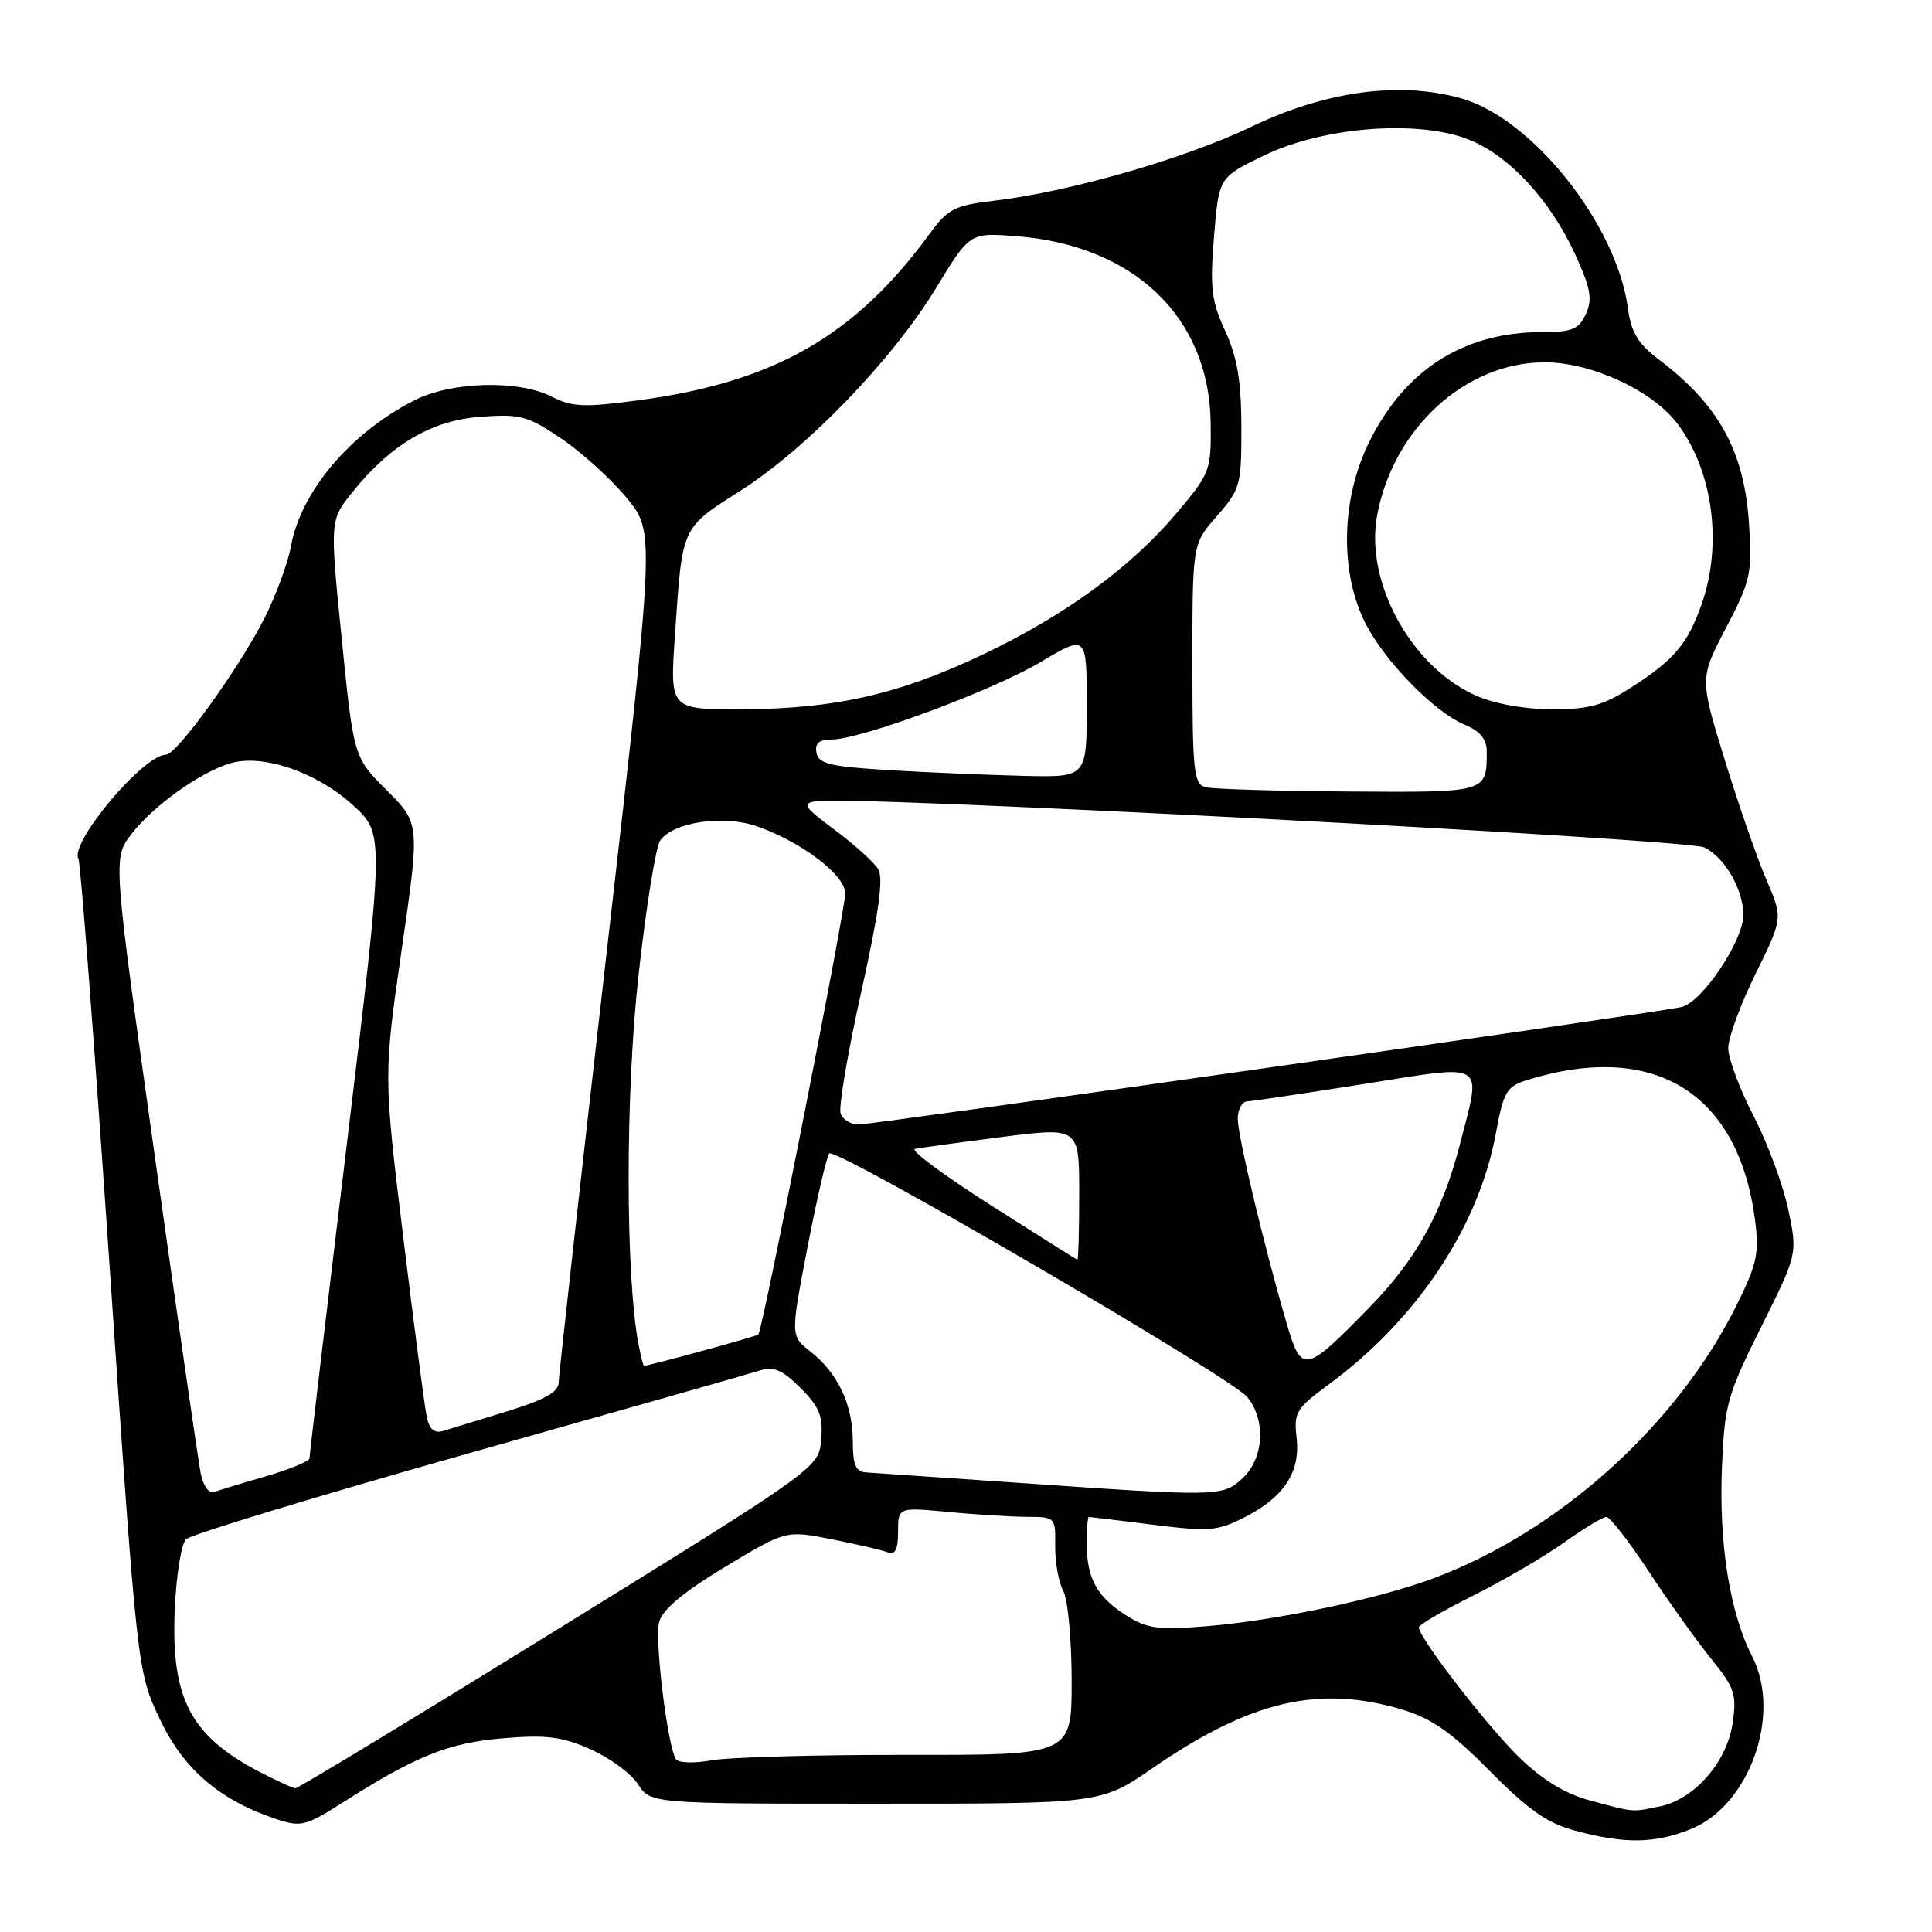 <?xml version="1.0" encoding="UTF-8" standalone="no"?>
<!DOCTYPE svg PUBLIC "-//W3C//DTD SVG 1.1//EN" "http://www.w3.org/Graphics/SVG/1.1/DTD/svg11.dtd" >
<svg xmlns="http://www.w3.org/2000/svg" xmlns:xlink="http://www.w3.org/1999/xlink" version="1.1" viewBox="0 0 256 256">
 <g >
 <path fill="currentColor"
d=" M 224.01 242.38 C 231.82 239.26 236.12 227.19 232.17 219.48 C 229.20 213.68 227.74 204.50 228.17 194.38 C 228.51 186.13 228.88 184.82 233.36 175.84 C 238.18 166.17 238.18 166.17 236.97 160.34 C 236.31 157.13 234.25 151.55 232.39 147.94 C 230.52 144.32 229.00 140.25 229.00 138.87 C 229.00 137.50 230.63 133.07 232.63 129.02 C 236.25 121.66 236.25 121.66 234.06 116.58 C 232.85 113.79 230.37 106.64 228.54 100.69 C 225.21 89.88 225.21 89.88 228.71 83.19 C 231.96 76.99 232.18 75.99 231.76 69.50 C 231.15 59.83 227.81 53.72 219.88 47.70 C 217.05 45.56 216.14 44.07 215.71 40.86 C 214.22 29.74 203.03 15.67 193.58 13.02 C 185.42 10.74 175.68 12.06 165.82 16.79 C 156.95 21.04 141.67 25.43 131.63 26.61 C 126.52 27.21 125.59 27.69 123.25 30.89 C 113.31 44.52 102.61 50.65 84.53 53.05 C 77.41 54.00 75.77 53.93 73.15 52.58 C 68.77 50.31 59.82 50.54 54.92 53.04 C 46.39 57.39 39.84 65.15 38.54 72.44 C 38.15 74.60 36.57 78.88 35.03 81.94 C 31.69 88.53 23.43 100.00 22.00 100.00 C 18.99 100.00 9.12 111.77 10.40 113.84 C 10.67 114.27 12.53 138.67 14.54 168.06 C 18.19 221.50 18.19 221.50 21.20 227.84 C 24.36 234.49 29.15 238.57 36.73 241.08 C 39.86 242.11 40.59 241.92 45.33 238.90 C 55.07 232.69 59.43 230.93 66.64 230.33 C 72.37 229.85 74.46 230.11 78.23 231.78 C 80.76 232.90 83.60 234.98 84.53 236.41 C 86.23 239.00 86.23 239.00 116.05 239.00 C 145.87 239.00 145.87 239.00 152.69 234.31 C 165.68 225.36 174.69 223.23 185.74 226.51 C 189.71 227.70 192.28 229.49 197.41 234.67 C 202.53 239.84 205.03 241.59 208.74 242.58 C 215.26 244.34 219.24 244.29 224.01 242.38 Z  M 210.68 238.57 C 207.40 237.69 204.40 235.86 201.33 232.89 C 197.11 228.79 188.00 217.00 188.00 215.64 C 188.00 215.30 191.26 213.39 195.25 211.40 C 199.24 209.40 204.64 206.25 207.25 204.39 C 209.87 202.52 212.39 201.00 212.86 201.00 C 213.32 201.00 215.86 204.26 218.49 208.25 C 221.11 212.24 224.83 217.43 226.74 219.80 C 229.88 223.68 230.15 224.51 229.57 228.40 C 228.79 233.55 224.47 238.46 219.88 239.37 C 216.12 240.13 216.64 240.17 210.68 238.57 Z  M 34.50 234.84 C 25.27 230.05 22.66 225.13 23.15 213.40 C 23.34 208.83 24.01 204.59 24.64 203.96 C 25.26 203.34 42.14 198.21 62.14 192.56 C 82.14 186.92 99.52 181.98 100.76 181.58 C 102.50 181.02 103.71 181.55 106.07 183.91 C 108.58 186.42 109.07 187.64 108.81 190.73 C 108.50 194.48 108.50 194.48 74.13 215.74 C 55.23 227.43 39.48 236.98 39.13 236.96 C 38.79 236.93 36.70 235.98 34.50 234.84 Z  M 89.56 233.10 C 88.43 231.26 86.72 217.27 87.34 214.92 C 87.78 213.27 90.54 210.96 96.06 207.63 C 104.13 202.77 104.13 202.77 110.17 203.95 C 113.49 204.61 116.83 205.38 117.60 205.68 C 118.62 206.07 119.00 205.34 119.00 202.96 C 119.00 199.71 119.00 199.71 125.75 200.35 C 129.46 200.70 134.16 200.99 136.19 200.99 C 139.81 201.00 139.87 201.07 139.82 204.85 C 139.79 206.97 140.27 209.64 140.88 210.78 C 141.50 211.93 142.00 217.30 142.00 222.71 C 142.00 232.56 142.00 232.56 120.25 232.53 C 108.29 232.51 96.61 232.84 94.31 233.25 C 91.98 233.67 89.87 233.60 89.56 233.10 Z  M 149.31 214.10 C 145.37 211.63 144.00 209.17 144.00 204.57 C 144.00 202.60 144.12 201.00 144.28 201.00 C 144.43 201.00 148.25 201.46 152.76 202.03 C 160.24 202.97 161.32 202.88 164.97 201.02 C 170.17 198.36 172.34 195.01 171.80 190.45 C 171.42 187.18 171.77 186.60 175.98 183.51 C 187.68 174.93 195.89 162.64 198.19 150.27 C 199.24 144.59 199.62 143.96 202.42 143.09 C 219.17 137.92 230.32 144.76 232.54 161.59 C 233.13 166.04 232.83 167.46 230.10 172.96 C 222.25 188.78 206.66 202.85 190.06 209.09 C 182.73 211.84 169.33 214.69 160.00 215.47 C 153.55 216.01 152.05 215.82 149.31 214.10 Z  M 26.61 195.32 C 26.30 193.77 23.55 174.78 20.50 153.12 C 14.96 113.74 14.96 113.74 17.37 110.58 C 20.26 106.79 26.58 102.27 30.59 101.12 C 34.91 99.88 42.04 102.35 46.82 106.74 C 50.92 110.50 50.92 110.50 45.97 151.50 C 43.24 174.05 41.01 192.82 41.01 193.22 C 41.00 193.62 38.41 194.69 35.25 195.61 C 32.09 196.52 28.98 197.47 28.34 197.71 C 27.71 197.95 26.93 196.87 26.61 195.32 Z  M 134.50 196.45 C 124.60 195.77 115.71 195.16 114.75 195.10 C 113.39 195.02 113.00 194.10 113.00 190.95 C 113.00 186.13 111.02 181.95 107.39 179.09 C 104.74 177.01 104.74 177.01 107.00 165.25 C 108.25 158.79 109.55 153.20 109.88 152.84 C 110.72 151.95 163.05 182.44 165.25 185.10 C 167.76 188.14 167.49 193.19 164.69 195.83 C 162.02 198.33 161.73 198.34 134.50 196.45 Z  M 56.56 187.81 C 56.28 186.54 54.88 175.82 53.44 164.00 C 50.82 142.50 50.82 142.50 53.23 125.81 C 55.64 109.11 55.64 109.11 51.25 104.72 C 46.86 100.33 46.86 100.33 45.28 84.63 C 43.70 68.94 43.70 68.94 46.69 65.22 C 51.81 58.86 57.24 55.68 63.74 55.22 C 68.96 54.84 69.96 55.12 74.43 58.15 C 77.14 59.99 81.02 63.52 83.06 66.00 C 86.77 70.50 86.77 70.50 80.41 126.00 C 76.91 156.53 74.04 182.27 74.02 183.21 C 74.01 184.44 72.12 185.50 67.25 186.99 C 63.54 188.13 59.73 189.29 58.78 189.59 C 57.58 189.96 56.92 189.43 56.56 187.81 Z  M 84.63 178.25 C 82.87 169.15 82.85 145.16 84.59 129.39 C 85.59 120.27 86.90 112.16 87.49 111.35 C 89.26 108.92 95.83 107.95 100.23 109.47 C 106.15 111.51 112.00 115.94 112.00 118.39 C 112.01 120.58 101.04 176.25 100.49 176.83 C 100.26 177.07 86.36 180.88 85.33 180.98 C 85.24 180.99 84.92 179.76 84.63 178.25 Z  M 170.46 175.25 C 167.51 165.17 164.02 150.58 164.01 148.25 C 164.01 147.01 164.56 145.98 165.25 145.94 C 165.94 145.91 172.91 144.87 180.75 143.63 C 197.19 141.02 196.31 140.47 193.47 151.54 C 191.14 160.62 187.65 166.92 181.43 173.27 C 172.87 182.03 172.46 182.10 170.46 175.25 Z  M 131.24 159.67 C 125.05 155.72 120.55 152.38 121.24 152.24 C 121.93 152.09 127.11 151.38 132.75 150.66 C 143.00 149.35 143.00 149.35 143.00 158.18 C 143.00 163.03 142.89 166.96 142.75 166.92 C 142.61 166.87 137.43 163.61 131.24 159.67 Z  M 111.39 147.57 C 111.09 146.78 112.31 139.54 114.11 131.48 C 116.47 120.85 117.09 116.36 116.36 115.16 C 115.80 114.25 113.23 111.92 110.65 110.00 C 106.43 106.86 106.19 106.46 108.23 106.15 C 113.01 105.40 223.54 111.18 225.84 112.29 C 228.55 113.61 231.00 117.87 231.00 121.25 C 231.00 124.68 225.50 132.85 222.79 133.44 C 219.04 134.27 115.65 149.02 113.72 149.01 C 112.74 149.00 111.69 148.36 111.39 147.57 Z  M 159.75 104.31 C 158.18 103.90 158.00 102.26 158.00 87.96 C 158.00 72.07 158.00 72.07 161.25 68.37 C 164.35 64.84 164.50 64.29 164.49 56.58 C 164.47 50.48 163.95 47.36 162.35 43.87 C 160.52 39.90 160.31 38.14 160.86 31.37 C 161.50 23.50 161.50 23.50 167.50 20.60 C 175.28 16.83 187.67 15.84 194.46 18.43 C 199.85 20.49 205.39 26.43 208.73 33.73 C 210.78 38.20 211.03 39.63 210.14 41.60 C 209.21 43.63 208.33 44.00 204.39 44.00 C 193.94 44.00 186.10 49.00 181.37 58.69 C 177.81 65.95 177.52 75.26 180.64 82.00 C 183.01 87.14 189.89 94.30 194.13 96.05 C 196.11 96.87 197.00 97.95 197.00 99.54 C 197.00 105.05 197.14 105.01 178.64 104.88 C 169.21 104.82 160.71 104.56 159.75 104.31 Z  M 118.01 102.06 C 110.03 101.59 108.47 101.22 108.19 99.75 C 107.95 98.49 108.51 98.00 110.18 97.99 C 114.10 97.98 131.55 91.50 137.95 87.69 C 144.00 84.09 144.00 84.09 144.00 93.54 C 144.00 103.00 144.00 103.00 135.75 102.81 C 131.21 102.70 123.23 102.37 118.01 102.06 Z  M 89.43 84.25 C 90.42 69.59 90.21 70.06 98.15 65.00 C 106.95 59.39 118.22 47.71 124.05 38.14 C 128.50 30.83 128.50 30.83 134.56 31.29 C 150.24 32.46 160.23 42.02 160.42 56.02 C 160.50 62.33 160.36 62.70 156.02 67.86 C 149.88 75.15 141.24 81.48 130.29 86.70 C 119.15 92.01 110.55 93.96 98.13 93.98 C 88.76 94.00 88.76 94.00 89.43 84.25 Z  M 195.44 92.11 C 186.91 88.24 180.83 77.05 182.48 68.27 C 184.64 56.72 194.23 47.99 204.71 48.01 C 210.90 48.02 218.96 51.76 222.27 56.14 C 226.97 62.38 228.28 72.12 225.47 80.07 C 223.61 85.35 221.82 87.46 216.05 91.15 C 212.40 93.49 210.53 94.00 205.55 93.98 C 201.85 93.96 197.93 93.24 195.44 92.11 Z "/>
</g>
</svg>